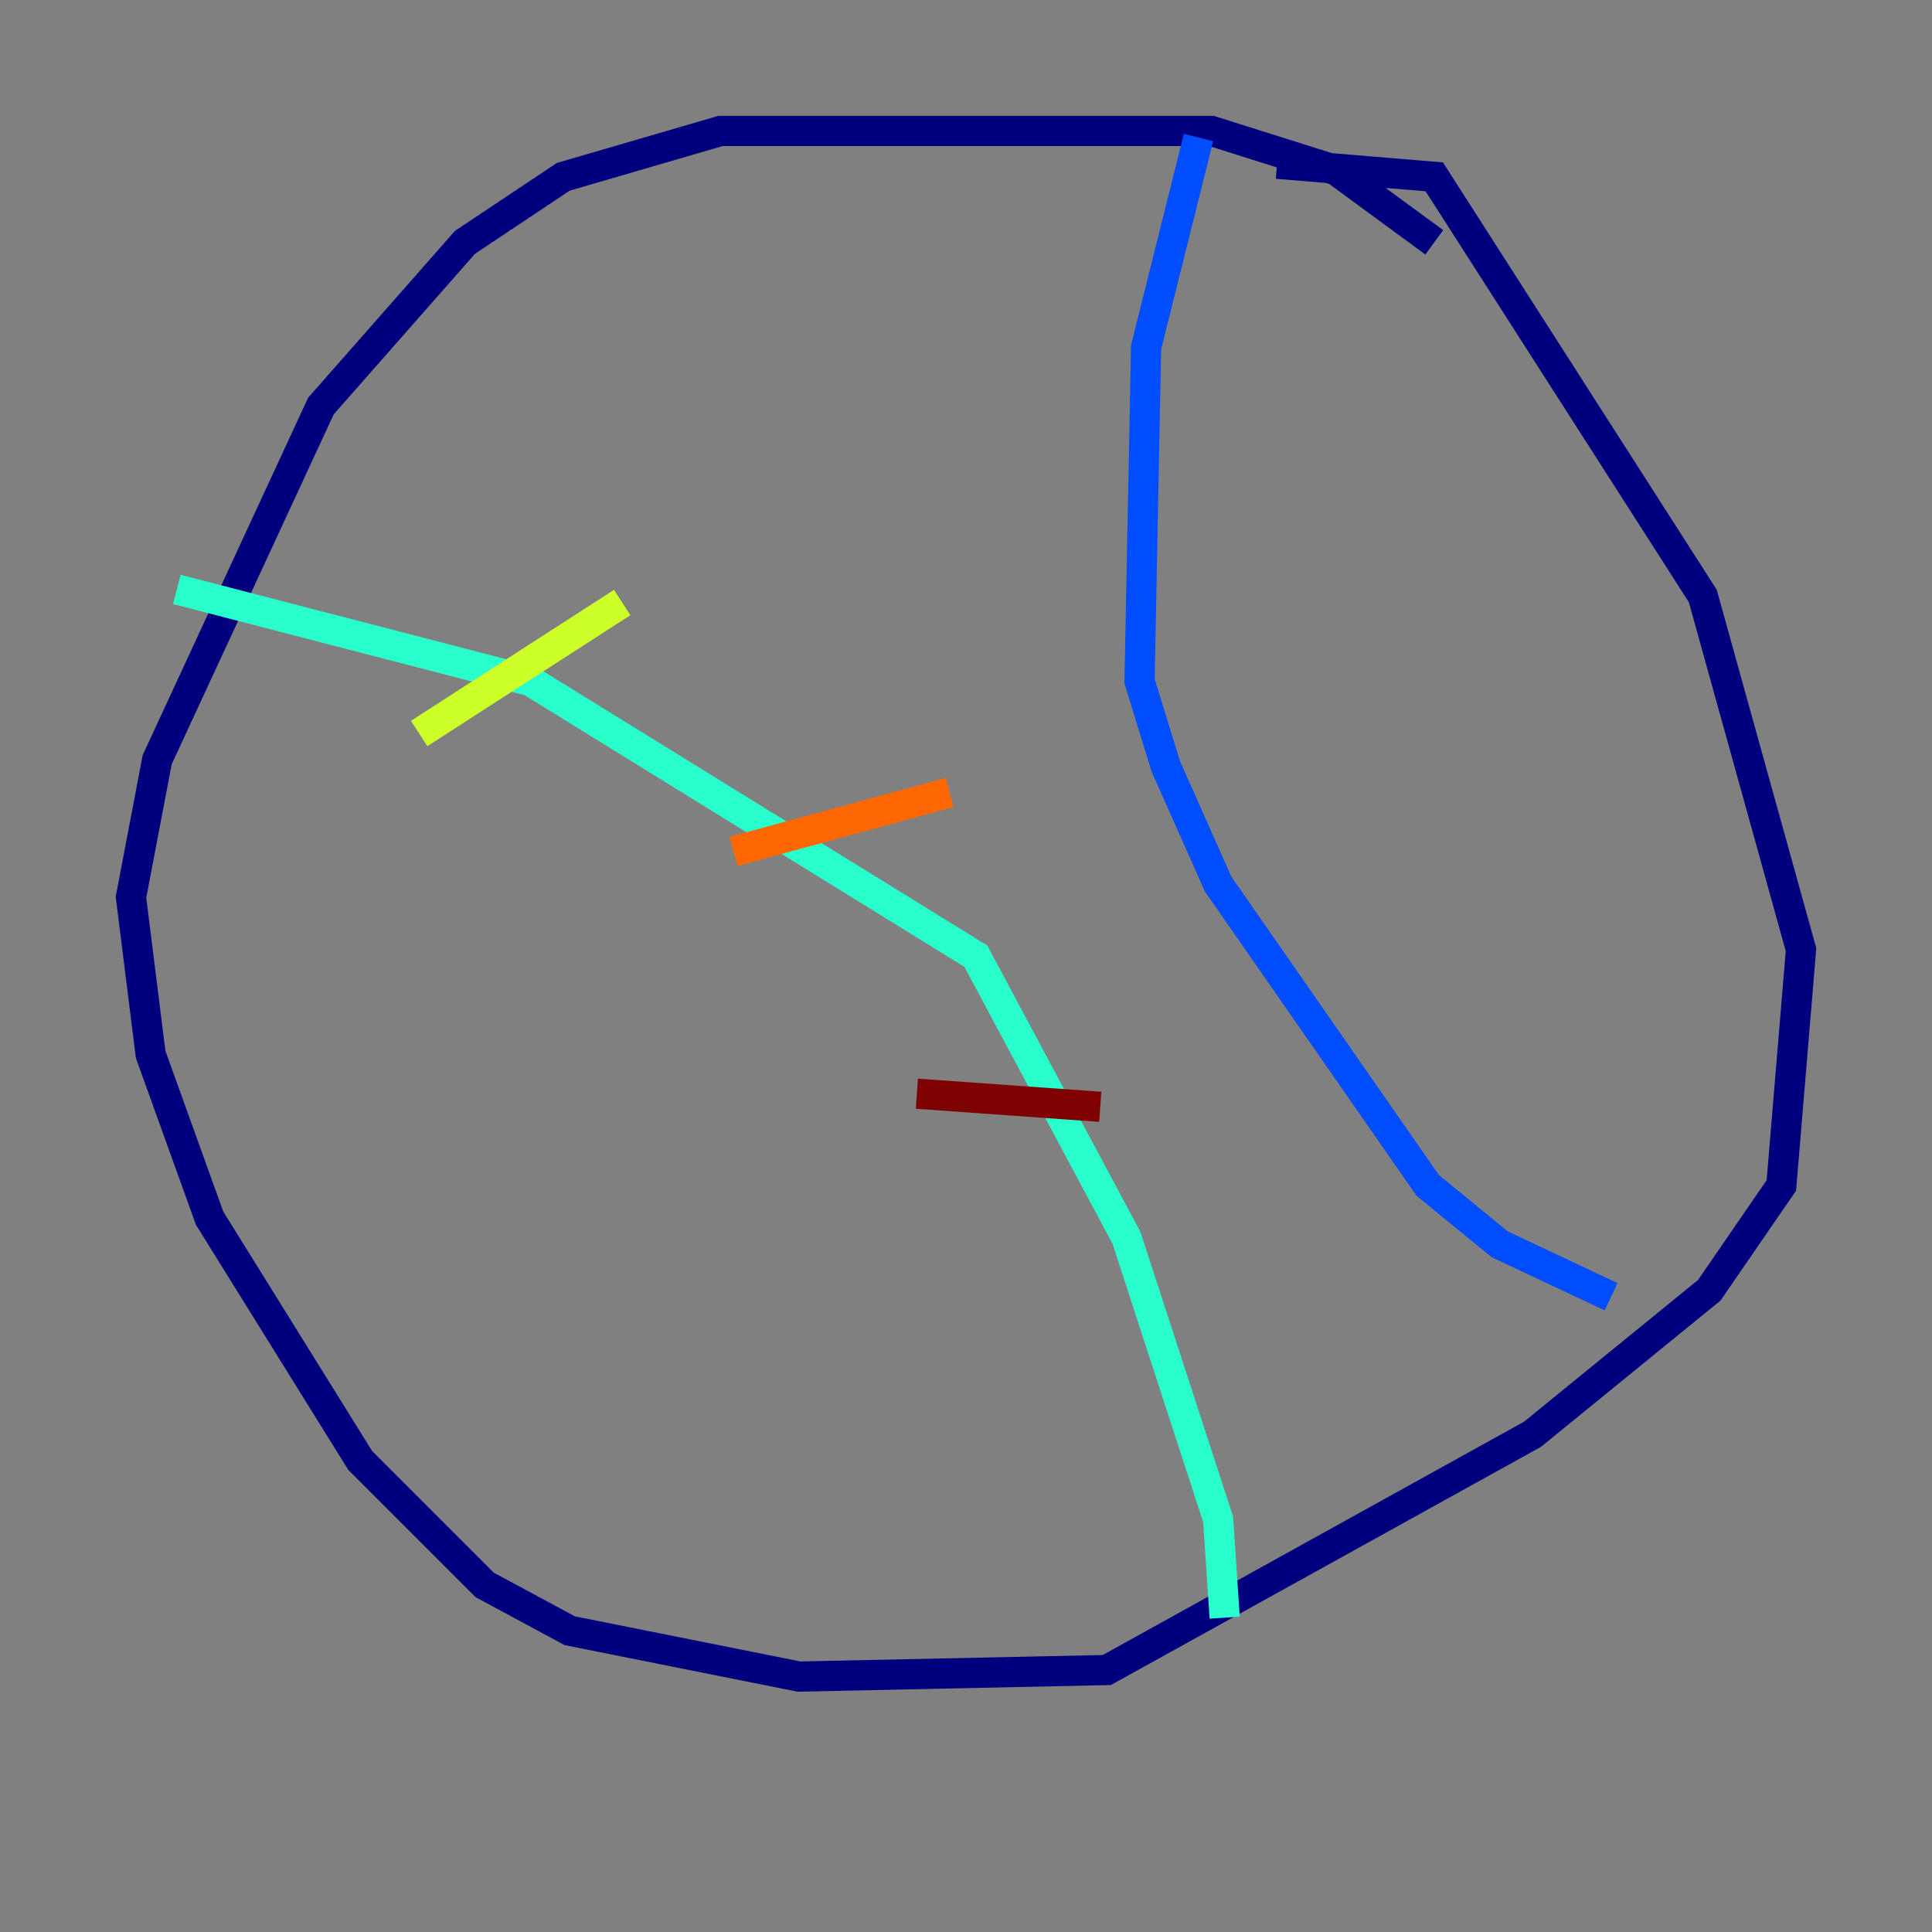 <?xml version="1.0" encoding="utf-8" ?>
<svg baseProfile="tiny" height="128" version="1.2" viewBox="0,0,128,128" width="128" xmlns="http://www.w3.org/2000/svg" xmlns:ev="http://www.w3.org/2001/xml-events" xmlns:xlink="http://www.w3.org/1999/xlink"><rect x="0" y="0" width="128" height="128" fill="#808080" stroke="none"/><defs /><polyline fill="none" points="95.024,16.054 88.515,11.281 80.271,8.678 47.729,8.678 37.315,11.715 30.807,16.054 21.261,26.902 10.414,50.332 8.678,59.444 9.98,69.858 13.885,80.705 23.864,96.759 32.108,105.003 37.749,108.041 52.936,111.078 73.329,110.644 101.532,95.024 113.248,85.478 118.02,78.536 119.322,62.915 112.814,39.485 95.024,11.715 84.61,10.848" stroke="#00007f" stroke-width="2" /><polyline fill="none" points="79.403,9.112 75.932,22.997 75.498,45.125 77.234,50.766 80.705,58.576 94.59,78.536 99.363,82.441 106.739,85.912" stroke="#004cff" stroke-width="2" /><polyline fill="none" points="11.715,39.051 35.146,45.125 64.651,63.349 74.63,82.007 80.705,100.664 81.139,107.173" stroke="#29ffcd" stroke-width="2" /><polyline fill="none" points="27.77,48.597 41.22,39.919" stroke="#cdff29" stroke-width="2" /><polyline fill="none" points="48.597,56.407 62.915,52.502" stroke="#ff6700" stroke-width="2" /><polyline fill="none" points="60.746,72.461 72.895,73.329" stroke="#7f0000" stroke-width="2" /></svg>